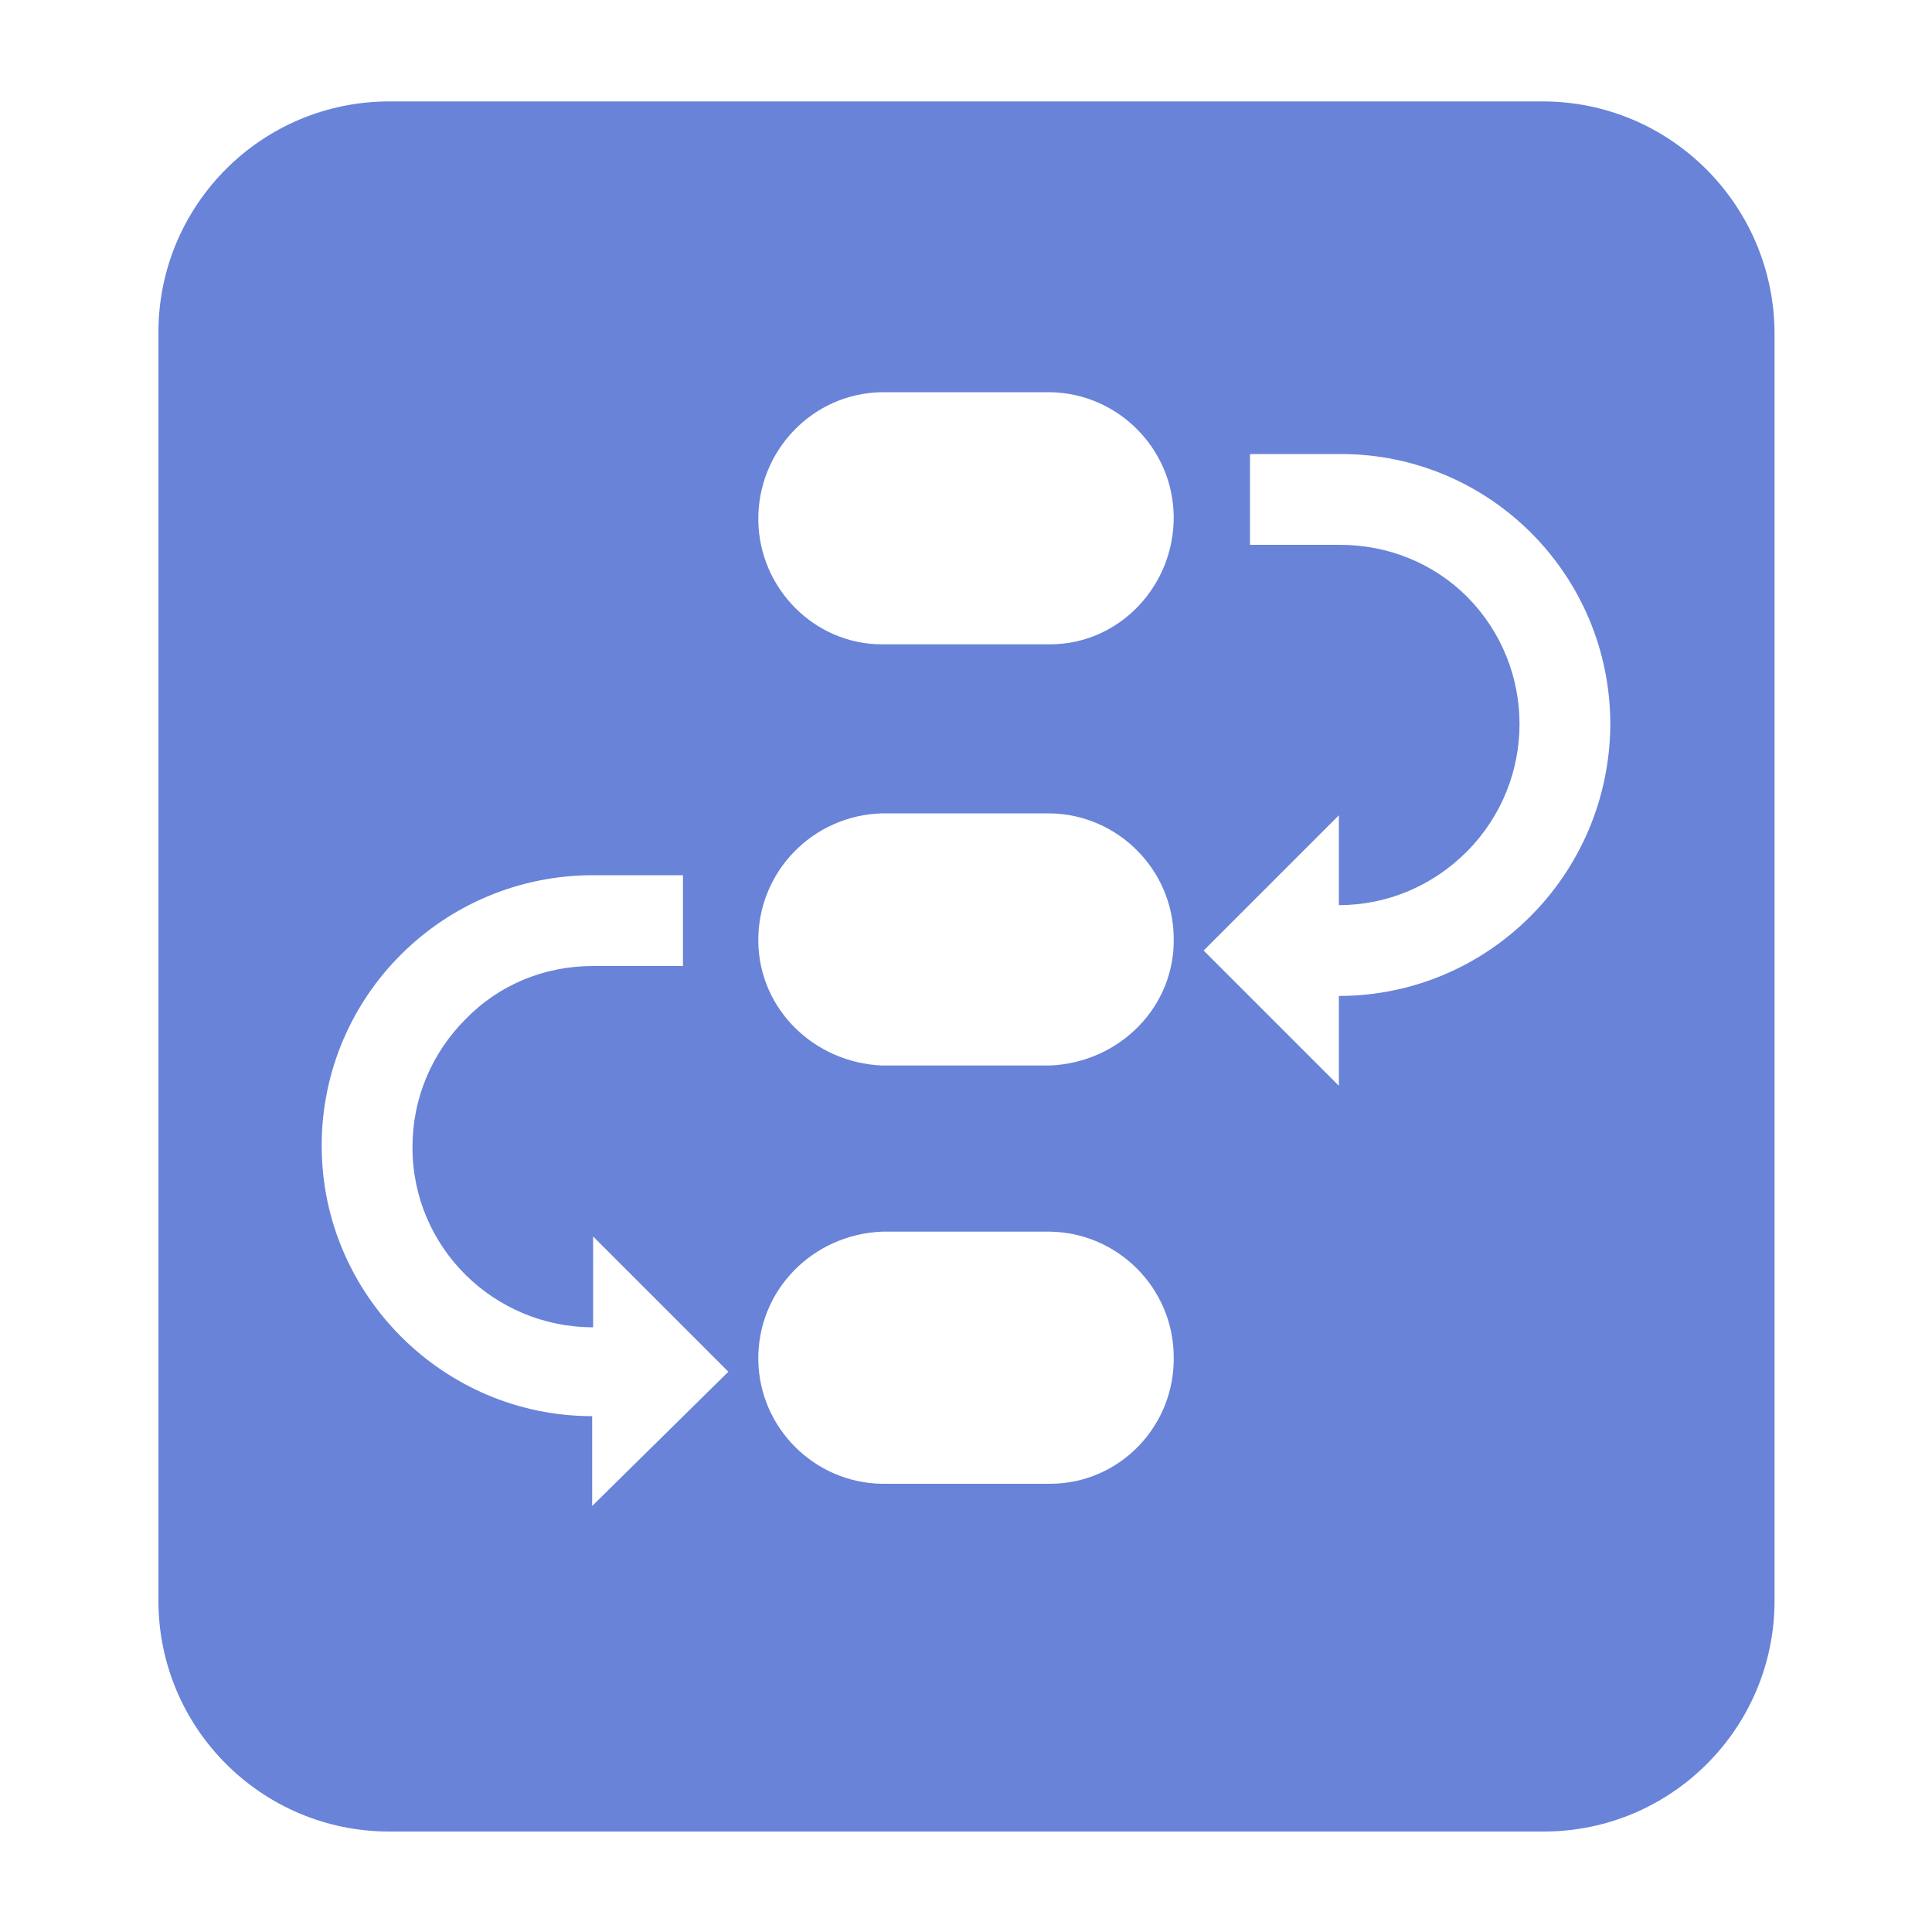 <?xml version="1.0" encoding="utf-8"?>
<!-- Generator: Adobe Illustrator 22.0.1, SVG Export Plug-In . SVG Version: 6.00 Build 0)  -->
<svg version="1.1" id="图层_1" xmlns="http://www.w3.org/2000/svg" xmlns:xlink="http://www.w3.org/1999/xlink" x="0px" y="0px"
	 viewBox="0 0 200 200" enable-background="new 0 0 200 200" xml:space="preserve">
<g id="图层_1_1_">
	<path fill="#6883D8" d="M159.7,10.5H40.3l0,0c-13.2,0-23.9,10.7-23.9,23.9v103.4v27.9c0,13.2,10.7,23.9,23.9,23.9h27.9h59.7h31.9
		c13.2,0,23.9-10.7,23.9-23.9v-27.9V34.4C183.6,21.2,172.9,10.5,159.7,10.5z M61.3,155.9v-9.3c-15.4,0-28-12.6-28-28
		c0-15.5,12.6-28,28.1-28h9.3v9.4h-9.3c-5,0-9.7,1.9-13.2,5.5c-3.5,3.5-5.5,8.2-5.5,13.2v0.1c0,10.3,8.4,18.6,18.7,18.6l0,0l0,0l0,0
		V128l14,14L61.3,155.9z M91.3,40.6h17.4c7,0.1,12.7,5.8,12.8,12.8c0.1,7.2-5.6,13.3-12.8,13.3H91.3c-7,0-12.7-5.8-12.8-12.8l0,0
		C78.4,46.7,84.1,40.7,91.3,40.6z M108.7,153.6H91.3c-7-0.1-12.7-5.8-12.8-12.8c-0.1-7.2,5.6-13,12.8-13.3h17.4l0,0
		c7,0.1,12.7,5.8,12.8,12.8l0,0C121.7,147.6,115.9,153.6,108.7,153.6z M108.7,110.3H91.3c-7-0.3-12.7-5.8-12.8-12.8l0,0
		c-0.1-7.2,5.6-13.1,12.8-13.3h17.4l0,0c7,0.1,12.7,5.8,12.8,12.8C121.7,104.2,115.9,110,108.7,110.3z M138.6,103.1v9.3l-14-14
		l14-14v9.3c5,0,9.7-2,13.2-5.5c0,0,0,0,0.1-0.1c7.2-7.3,7.2-19,0-26.3c-3.5-3.5-8.2-5.4-13.2-5.4h-9.3V47h9.3l0,0c0,0,0,0,0.1,0
		c15.4,0,27.9,12.5,27.9,28C166.6,90.6,154,103.1,138.6,103.1z"/>
</g>
</svg>

